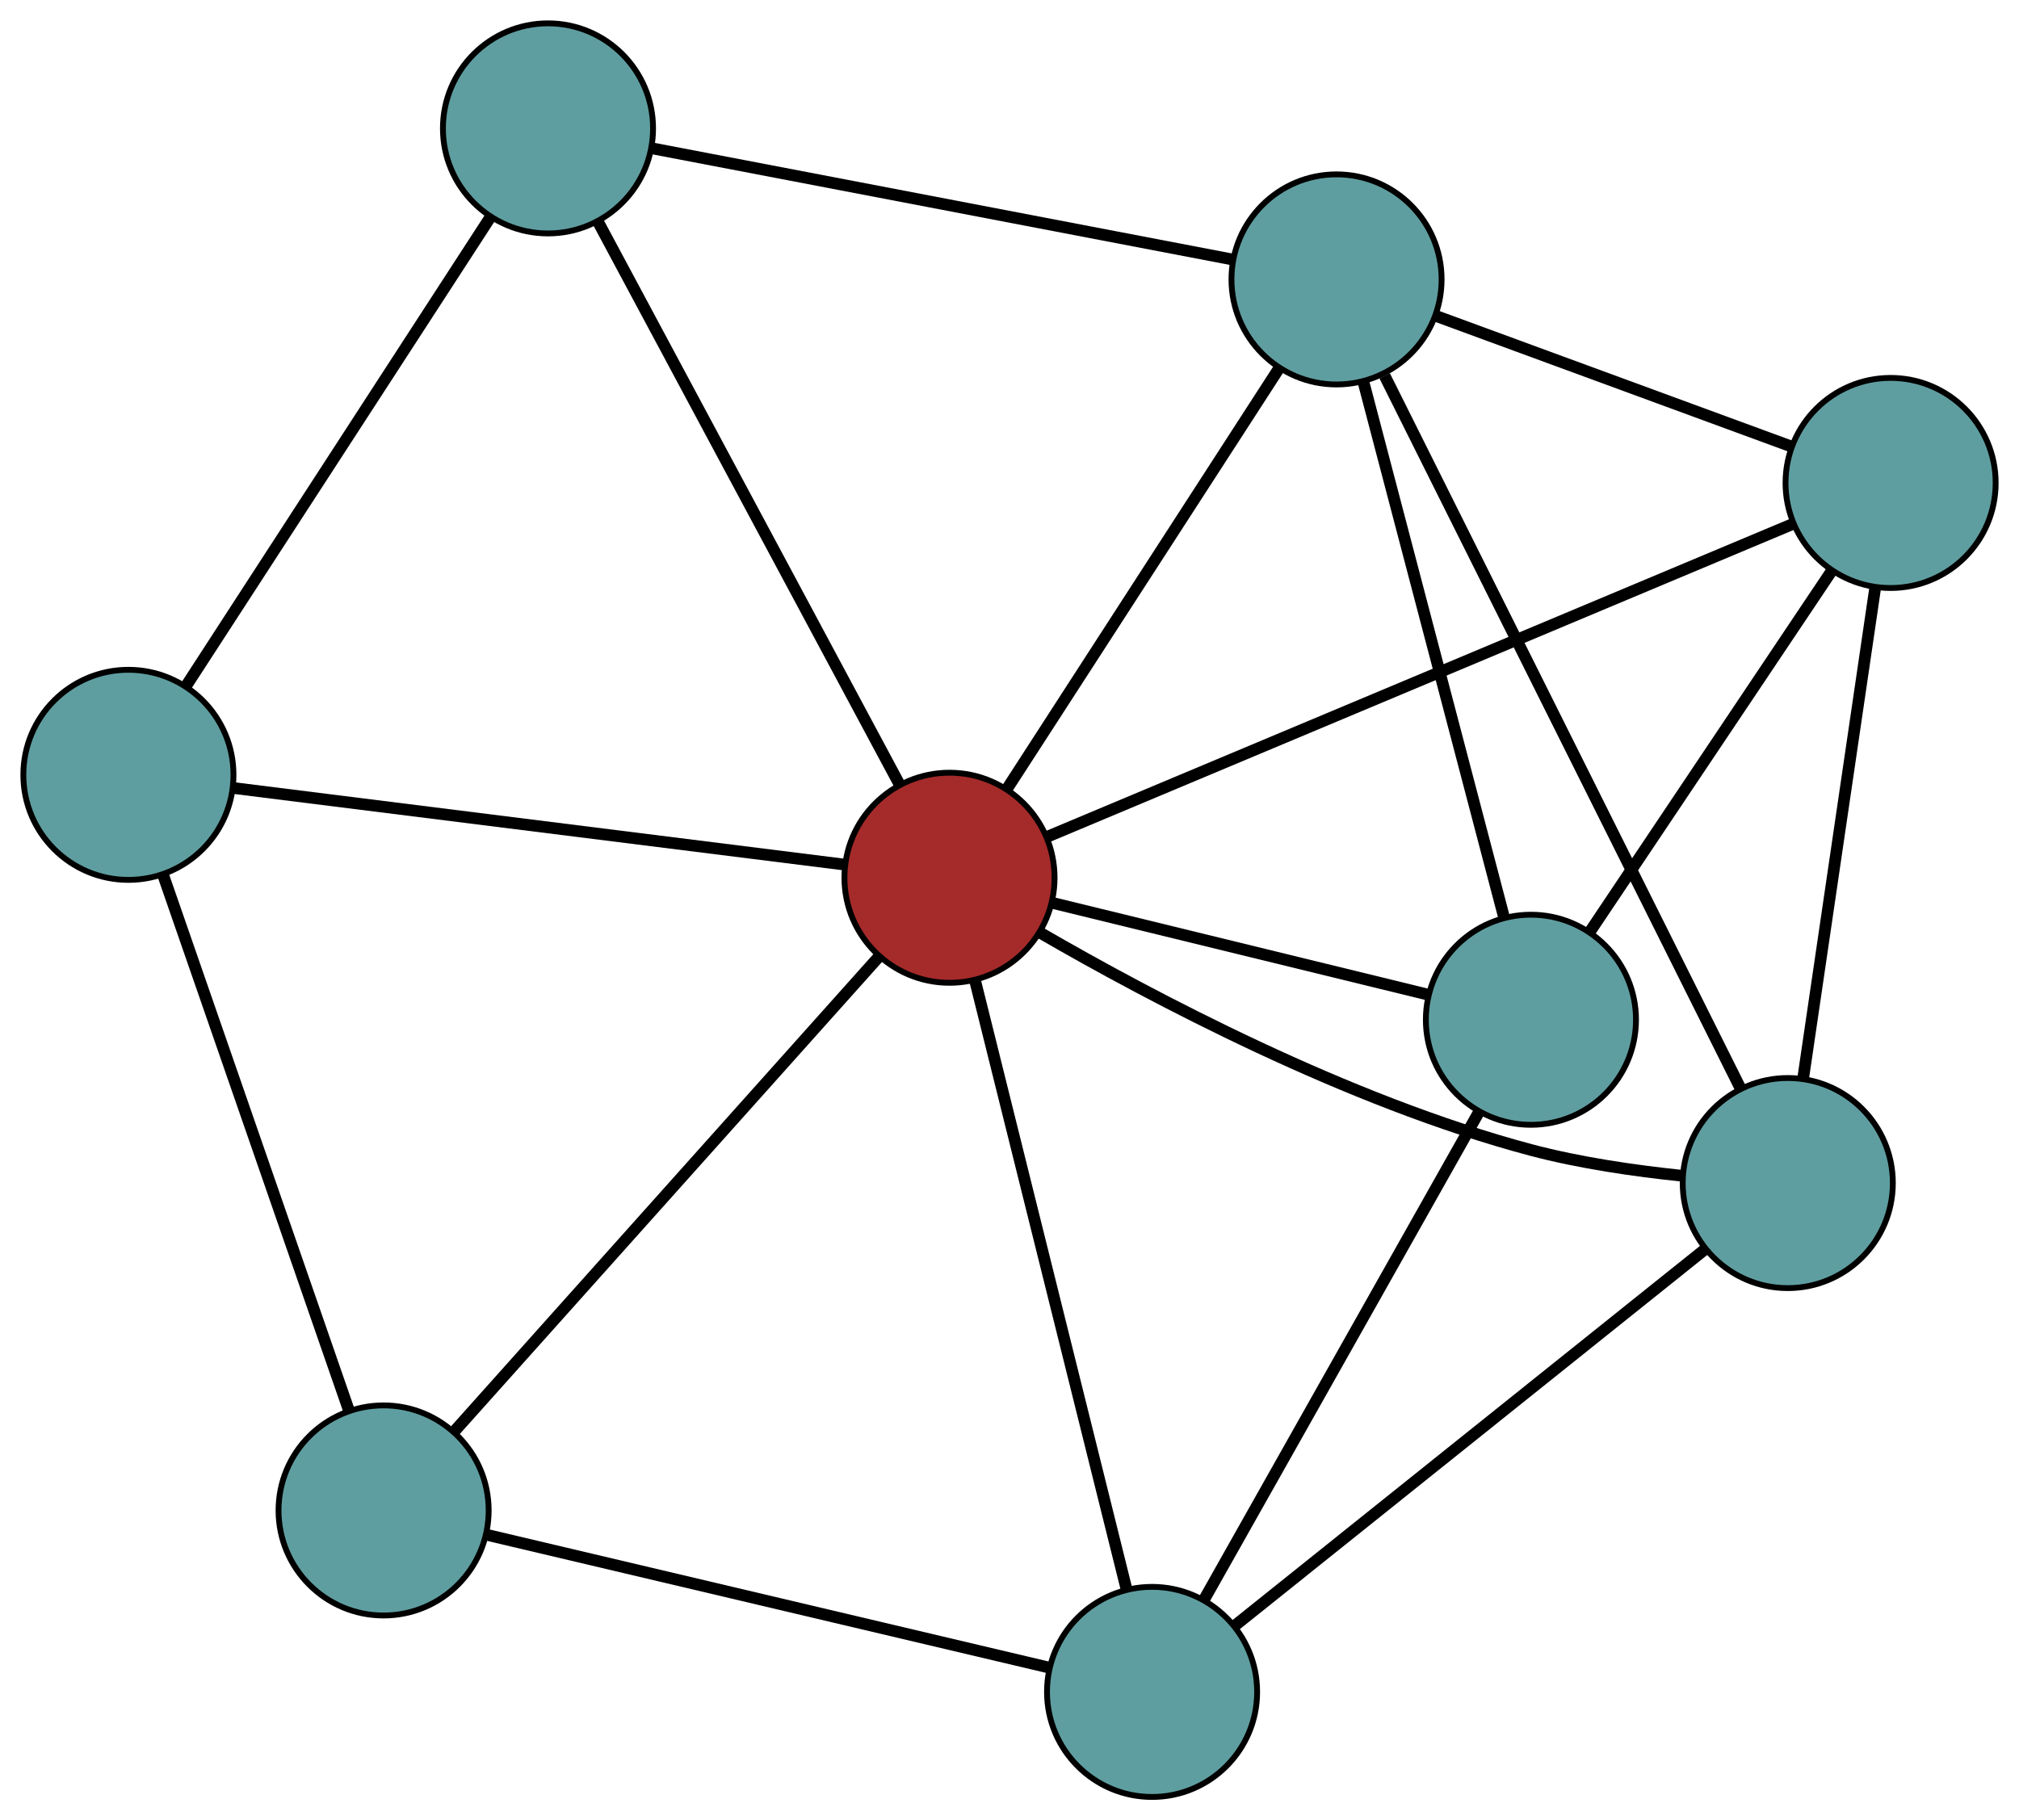 <?xml version="1.0" encoding="UTF-8" standalone="no"?>
<!DOCTYPE svg PUBLIC "-//W3C//DTD SVG 1.1//EN"
 "http://www.w3.org/Graphics/SVG/1.1/DTD/svg11.dtd">
<!-- Generated by graphviz version 2.36.0 (20140111.2315)
 -->
<!-- Title: G Pages: 1 -->
<svg width="100%" height="100%"
 viewBox="0.00 0.00 345.90 311.91" xmlns="http://www.w3.org/2000/svg" xmlns:xlink="http://www.w3.org/1999/xlink">
<g id="graph0" class="graph" transform="scale(1 1) rotate(0) translate(4 307.915)">
<title>G</title>
<!-- 0 -->
<g id="node1" class="node"><title>0</title>
<ellipse fill="cadetblue" stroke="black" cx="302.286" cy="-105.192" rx="18" ry="18"/>
</g>
<!-- 4 -->
<g id="node5" class="node"><title>4</title>
<ellipse fill="cadetblue" stroke="black" cx="319.902" cy="-225.159" rx="18" ry="18"/>
</g>
<!-- 0&#45;&#45;4 -->
<g id="edge1" class="edge"><title>0&#45;&#45;4</title>
<path fill="none" stroke="black" stroke-width="2" d="M304.923,-123.152C308.244,-145.768 313.917,-184.402 317.246,-207.076"/>
</g>
<!-- 6 -->
<g id="node7" class="node"><title>6</title>
<ellipse fill="cadetblue" stroke="black" cx="193.375" cy="-18" rx="18" ry="18"/>
</g>
<!-- 0&#45;&#45;6 -->
<g id="edge2" class="edge"><title>0&#45;&#45;6</title>
<path fill="none" stroke="black" stroke-width="2" d="M288.048,-93.793C267.175,-77.083 228.492,-46.113 207.617,-29.402"/>
</g>
<!-- 7 -->
<g id="node8" class="node"><title>7</title>
<ellipse fill="cadetblue" stroke="black" cx="224.979" cy="-260.036" rx="18" ry="18"/>
</g>
<!-- 0&#45;&#45;7 -->
<g id="edge3" class="edge"><title>0&#45;&#45;7</title>
<path fill="none" stroke="black" stroke-width="2" d="M294.159,-121.47C279.35,-151.131 248.13,-213.666 233.23,-243.509"/>
</g>
<!-- 8 -->
<g id="node9" class="node"><title>8</title>
<ellipse fill="brown" stroke="black" cx="158.671" cy="-157.509" rx="18" ry="18"/>
</g>
<!-- 0&#45;&#45;8 -->
<g id="edge4" class="edge"><title>0&#45;&#45;8</title>
<path fill="none" stroke="black" stroke-width="2" d="M284.11,-106.452C276.107,-107.282 266.65,-108.643 258.319,-110.856 226.933,-119.191 193.289,-137.029 174.227,-148.073"/>
</g>
<!-- 1 -->
<g id="node2" class="node"><title>1</title>
<ellipse fill="cadetblue" stroke="black" cx="258.282" cy="-133.176" rx="18" ry="18"/>
</g>
<!-- 1&#45;&#45;4 -->
<g id="edge5" class="edge"><title>1&#45;&#45;4</title>
<path fill="none" stroke="black" stroke-width="2" d="M268.457,-148.365C279.874,-165.408 298.288,-192.895 309.711,-209.947"/>
</g>
<!-- 1&#45;&#45;6 -->
<g id="edge6" class="edge"><title>1&#45;&#45;6</title>
<path fill="none" stroke="black" stroke-width="2" d="M249.257,-117.161C236.856,-95.156 214.684,-55.812 202.324,-33.879"/>
</g>
<!-- 1&#45;&#45;7 -->
<g id="edge7" class="edge"><title>1&#45;&#45;7</title>
<path fill="none" stroke="black" stroke-width="2" d="M253.651,-150.815C247.289,-175.052 235.912,-218.388 229.57,-242.546"/>
</g>
<!-- 1&#45;&#45;8 -->
<g id="edge8" class="edge"><title>1&#45;&#45;8</title>
<path fill="none" stroke="black" stroke-width="2" d="M240.473,-137.526C222.342,-141.955 194.401,-148.781 176.326,-153.196"/>
</g>
<!-- 2 -->
<g id="node3" class="node"><title>2</title>
<ellipse fill="cadetblue" stroke="black" cx="61.719" cy="-49.095" rx="18" ry="18"/>
</g>
<!-- 5 -->
<g id="node6" class="node"><title>5</title>
<ellipse fill="cadetblue" stroke="black" cx="18" cy="-175.143" rx="18" ry="18"/>
</g>
<!-- 2&#45;&#45;5 -->
<g id="edge9" class="edge"><title>2&#45;&#45;5</title>
<path fill="none" stroke="black" stroke-width="2" d="M55.731,-66.357C47.359,-90.495 32.248,-134.064 23.915,-158.089"/>
</g>
<!-- 2&#45;&#45;6 -->
<g id="edge10" class="edge"><title>2&#45;&#45;6</title>
<path fill="none" stroke="black" stroke-width="2" d="M79.475,-44.902C104.602,-38.967 150.277,-28.179 175.48,-22.227"/>
</g>
<!-- 2&#45;&#45;8 -->
<g id="edge11" class="edge"><title>2&#45;&#45;8</title>
<path fill="none" stroke="black" stroke-width="2" d="M73.998,-62.826C92.647,-83.68 127.902,-123.102 146.492,-143.89"/>
</g>
<!-- 3 -->
<g id="node4" class="node"><title>3</title>
<ellipse fill="cadetblue" stroke="black" cx="89.883" cy="-285.915" rx="18" ry="18"/>
</g>
<!-- 3&#45;&#45;5 -->
<g id="edge12" class="edge"><title>3&#45;&#45;5</title>
<path fill="none" stroke="black" stroke-width="2" d="M79.888,-270.513C66.154,-249.349 41.599,-211.509 27.91,-190.415"/>
</g>
<!-- 3&#45;&#45;7 -->
<g id="edge13" class="edge"><title>3&#45;&#45;7</title>
<path fill="none" stroke="black" stroke-width="2" d="M107.822,-282.478C133.661,-277.529 181.085,-268.444 206.965,-263.486"/>
</g>
<!-- 3&#45;&#45;8 -->
<g id="edge14" class="edge"><title>3&#45;&#45;8</title>
<path fill="none" stroke="black" stroke-width="2" d="M98.456,-269.912C111.637,-245.306 136.744,-198.441 149.99,-173.714"/>
</g>
<!-- 4&#45;&#45;7 -->
<g id="edge15" class="edge"><title>4&#45;&#45;7</title>
<path fill="none" stroke="black" stroke-width="2" d="M302.931,-231.394C285.76,-237.703 259.355,-247.405 242.122,-253.737"/>
</g>
<!-- 4&#45;&#45;8 -->
<g id="edge16" class="edge"><title>4&#45;&#45;8</title>
<path fill="none" stroke="black" stroke-width="2" d="M303.254,-218.174C272.359,-205.211 206.479,-177.568 175.47,-164.557"/>
</g>
<!-- 5&#45;&#45;8 -->
<g id="edge17" class="edge"><title>5&#45;&#45;8</title>
<path fill="none" stroke="black" stroke-width="2" d="M36.102,-172.874C63.113,-169.488 113.668,-163.15 140.639,-159.77"/>
</g>
<!-- 6&#45;&#45;8 -->
<g id="edge18" class="edge"><title>6&#45;&#45;8</title>
<path fill="none" stroke="black" stroke-width="2" d="M188.98,-35.669C182.305,-62.504 169.685,-113.234 163.031,-139.984"/>
</g>
<!-- 7&#45;&#45;8 -->
<g id="edge19" class="edge"><title>7&#45;&#45;8</title>
<path fill="none" stroke="black" stroke-width="2" d="M215.195,-244.907C202.659,-225.523 181.051,-192.114 168.495,-172.699"/>
</g>
</g>
</svg>

